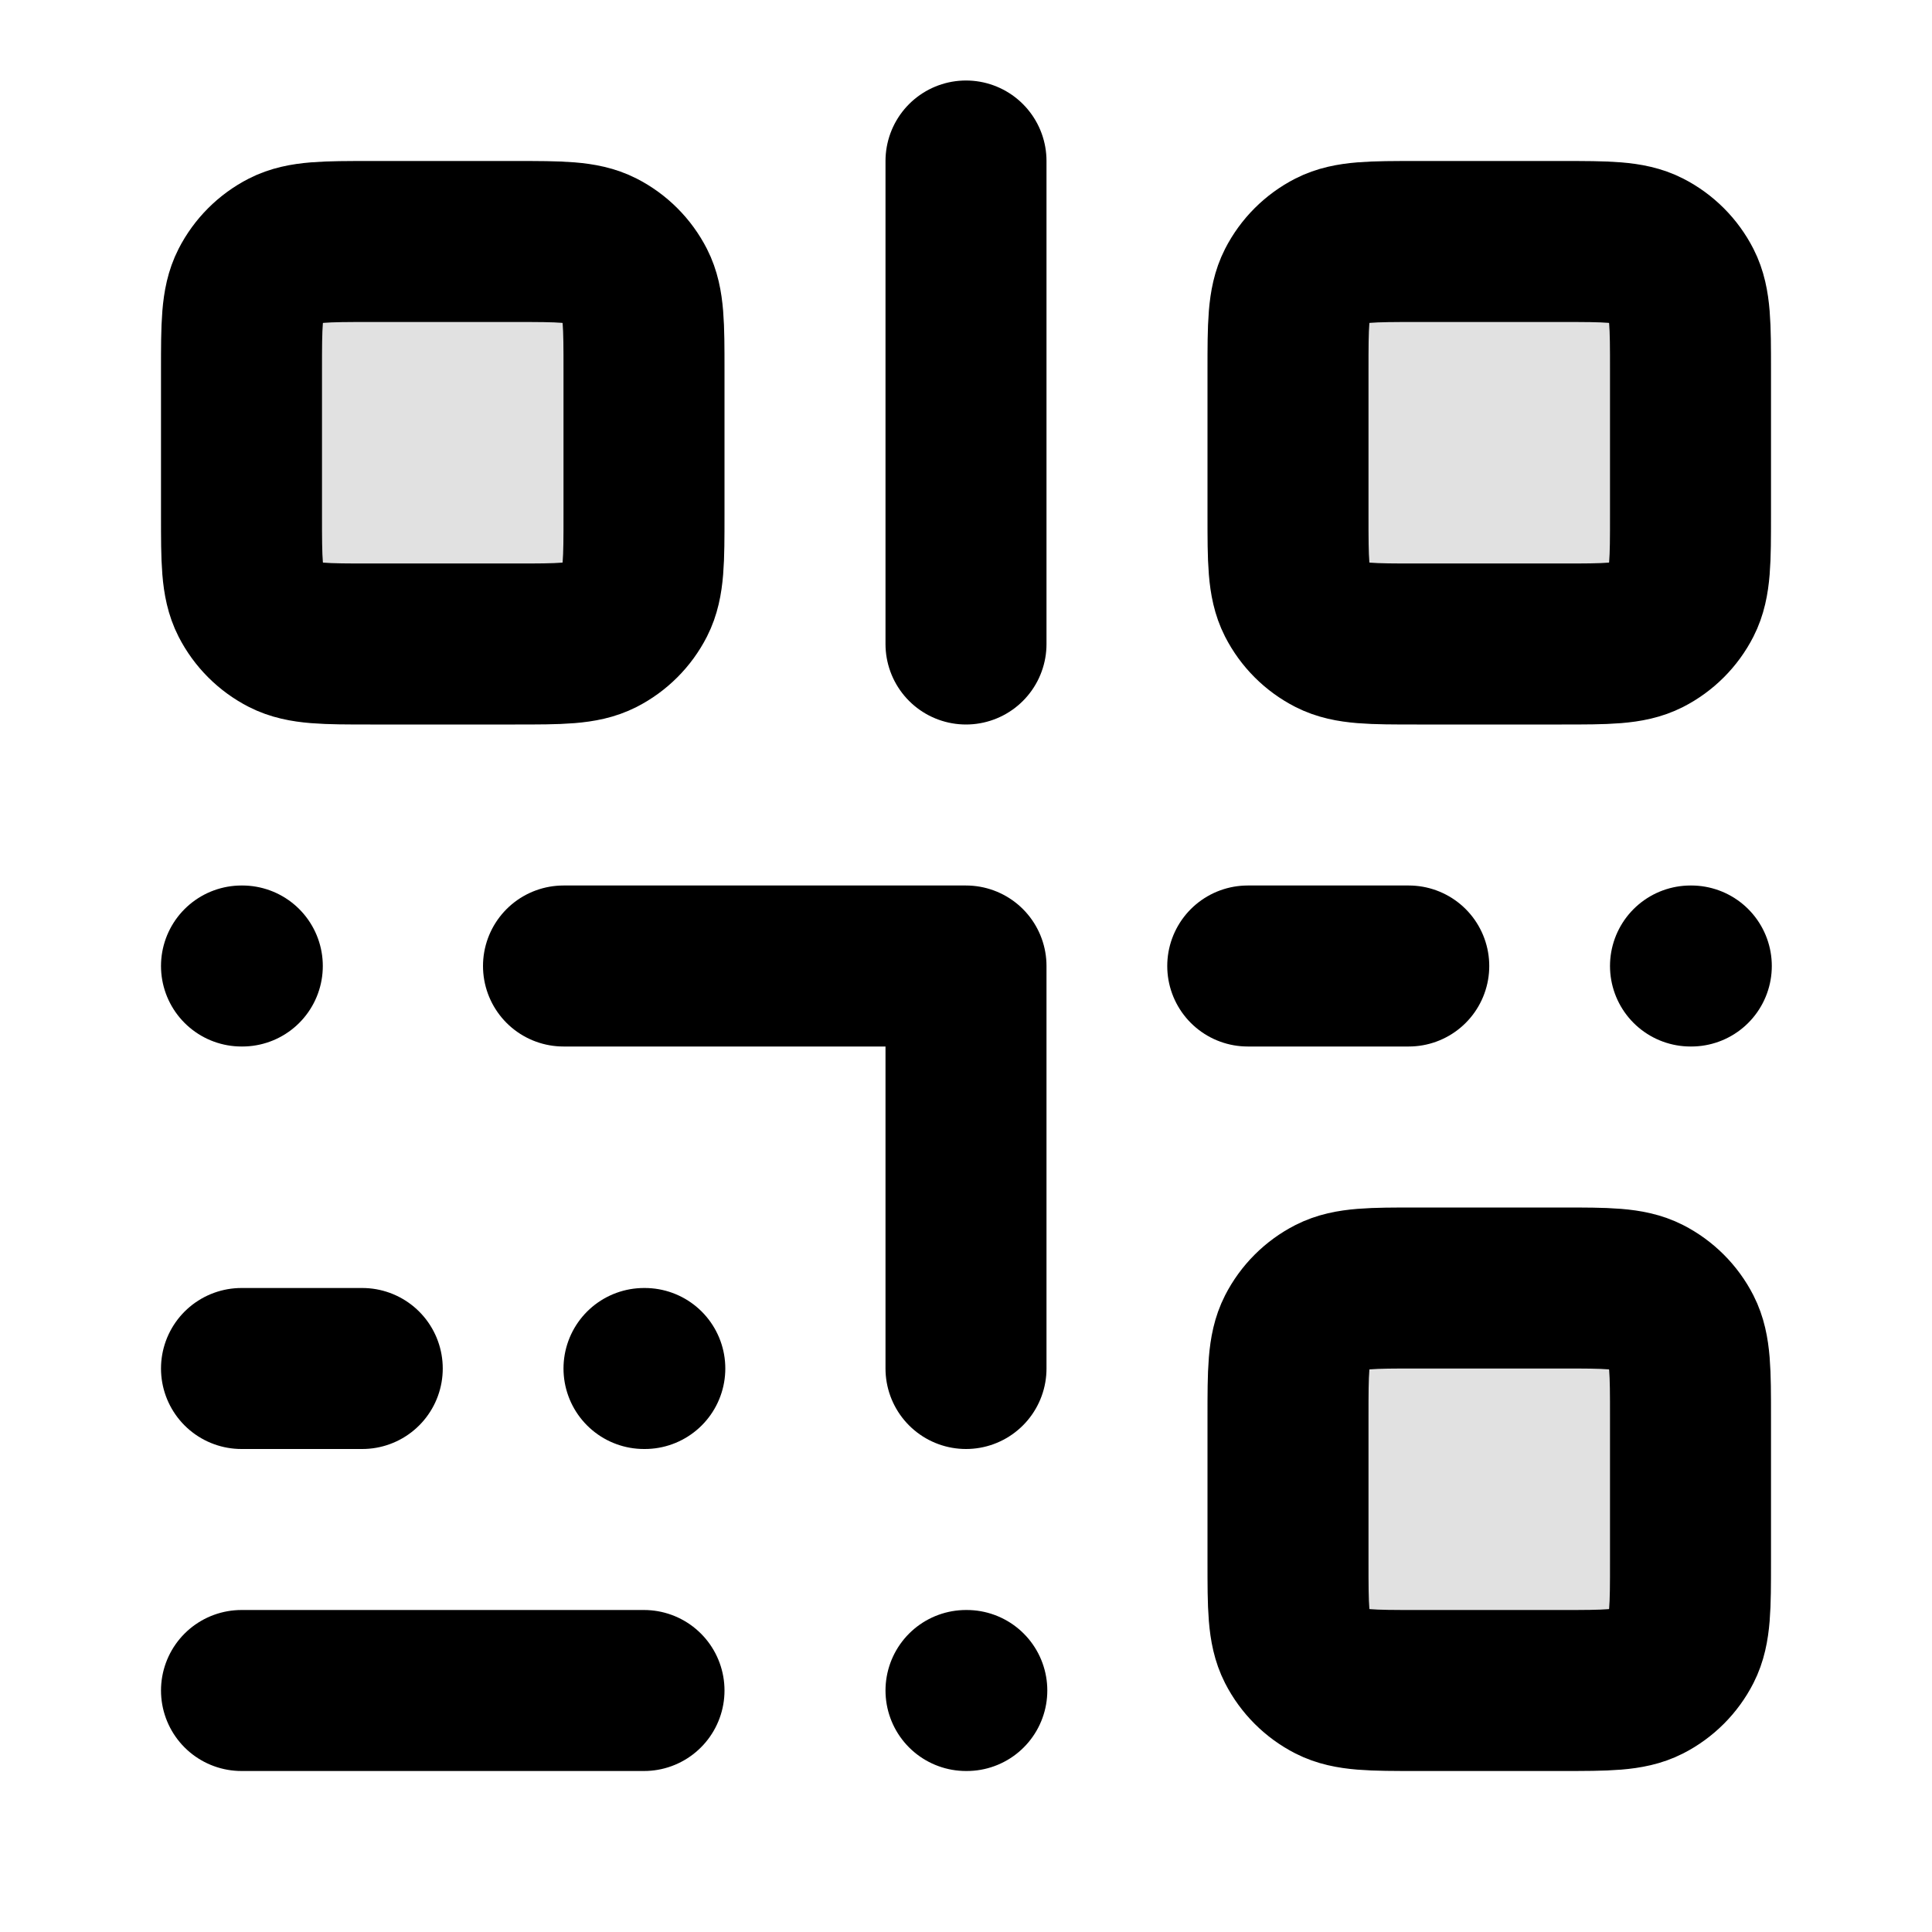 <svg width="24" height="24" viewBox="0 0 24 24" fill="none" xmlns="http://www.w3.org/2000/svg">
<g opacity="0.12">
<path d="M16 17.6C16 17.04 16 16.76 16.109 16.546C16.205 16.358 16.358 16.205 16.546 16.109C16.76 16 17.04 16 17.6 16H19.4C19.96 16 20.24 16 20.454 16.109C20.642 16.205 20.795 16.358 20.891 16.546C21 16.76 21 17.04 21 17.6V19.4C21 19.96 21 20.24 20.891 20.454C20.795 20.642 20.642 20.795 20.454 20.891C20.24 21 19.96 21 19.4 21H17.6C17.04 21 16.76 21 16.546 20.891C16.358 20.795 16.205 20.642 16.109 20.454C16 20.24 16 19.96 16 19.4V17.6Z" fill="currentColor"/>
<path d="M16 4.6C16 4.04 16 3.76 16.109 3.546C16.205 3.358 16.358 3.205 16.546 3.109C16.76 3 17.04 3 17.6 3H19.4C19.96 3 20.24 3 20.454 3.109C20.642 3.205 20.795 3.358 20.891 3.546C21 3.76 21 4.04 21 4.6V6.4C21 6.96 21 7.24 20.891 7.454C20.795 7.642 20.642 7.795 20.454 7.891C20.24 8 19.96 8 19.4 8H17.6C17.04 8 16.76 8 16.546 7.891C16.358 7.795 16.205 7.642 16.109 7.454C16 7.24 16 6.96 16 6.4V4.6Z" fill="currentColor"/>
<path d="M3 4.6C3 4.04 3 3.76 3.109 3.546C3.205 3.358 3.358 3.205 3.546 3.109C3.76 3 4.04 3 4.6 3H6.4C6.96 3 7.24 3 7.454 3.109C7.642 3.205 7.795 3.358 7.891 3.546C8 3.76 8 4.04 8 4.6V6.4C8 6.96 8 7.24 7.891 7.454C7.795 7.642 7.642 7.795 7.454 7.891C7.24 8 6.96 8 6.4 8H4.6C4.04 8 3.76 8 3.546 7.891C3.358 7.795 3.205 7.642 3.109 7.454C3 7.24 3 6.96 3 6.4V4.6Z" fill="currentColor"/>
</g>
<path d="M7 12H12V17M3.01 12H3M8.01 17H8M12.01 21H12M21.01 12H21M3 17H4.5M15.5 12H17.5M3 21H8M12 2V8M17.6 21H19.4C19.96 21 20.24 21 20.454 20.891C20.642 20.795 20.795 20.642 20.891 20.454C21 20.24 21 19.96 21 19.4V17.6C21 17.04 21 16.76 20.891 16.546C20.795 16.358 20.642 16.205 20.454 16.109C20.24 16 19.96 16 19.4 16H17.6C17.04 16 16.76 16 16.546 16.109C16.358 16.205 16.205 16.358 16.109 16.546C16 16.76 16 17.04 16 17.6V19.4C16 19.96 16 20.24 16.109 20.454C16.205 20.642 16.358 20.795 16.546 20.891C16.76 21 17.04 21 17.6 21ZM17.6 8H19.4C19.96 8 20.24 8 20.454 7.891C20.642 7.795 20.795 7.642 20.891 7.454C21 7.24 21 6.96 21 6.4V4.6C21 4.04 21 3.76 20.891 3.546C20.795 3.358 20.642 3.205 20.454 3.109C20.24 3 19.96 3 19.4 3H17.6C17.04 3 16.76 3 16.546 3.109C16.358 3.205 16.205 3.358 16.109 3.546C16 3.76 16 4.04 16 4.6V6.4C16 6.96 16 7.24 16.109 7.454C16.205 7.642 16.358 7.795 16.546 7.891C16.76 8 17.04 8 17.6 8ZM4.6 8H6.4C6.96 8 7.24 8 7.454 7.891C7.642 7.795 7.795 7.642 7.891 7.454C8 7.24 8 6.96 8 6.4V4.6C8 4.04 8 3.76 7.891 3.546C7.795 3.358 7.642 3.205 7.454 3.109C7.24 3 6.96 3 6.4 3H4.6C4.04 3 3.76 3 3.546 3.109C3.358 3.205 3.205 3.358 3.109 3.546C3 3.76 3 4.04 3 4.6V6.4C3 6.96 3 7.24 3.109 7.454C3.205 7.642 3.358 7.795 3.546 7.891C3.76 8 4.04 8 4.6 8Z" stroke="currentColor" stroke-width="2" stroke-linecap="round" stroke-linejoin="round"/>
</svg>
